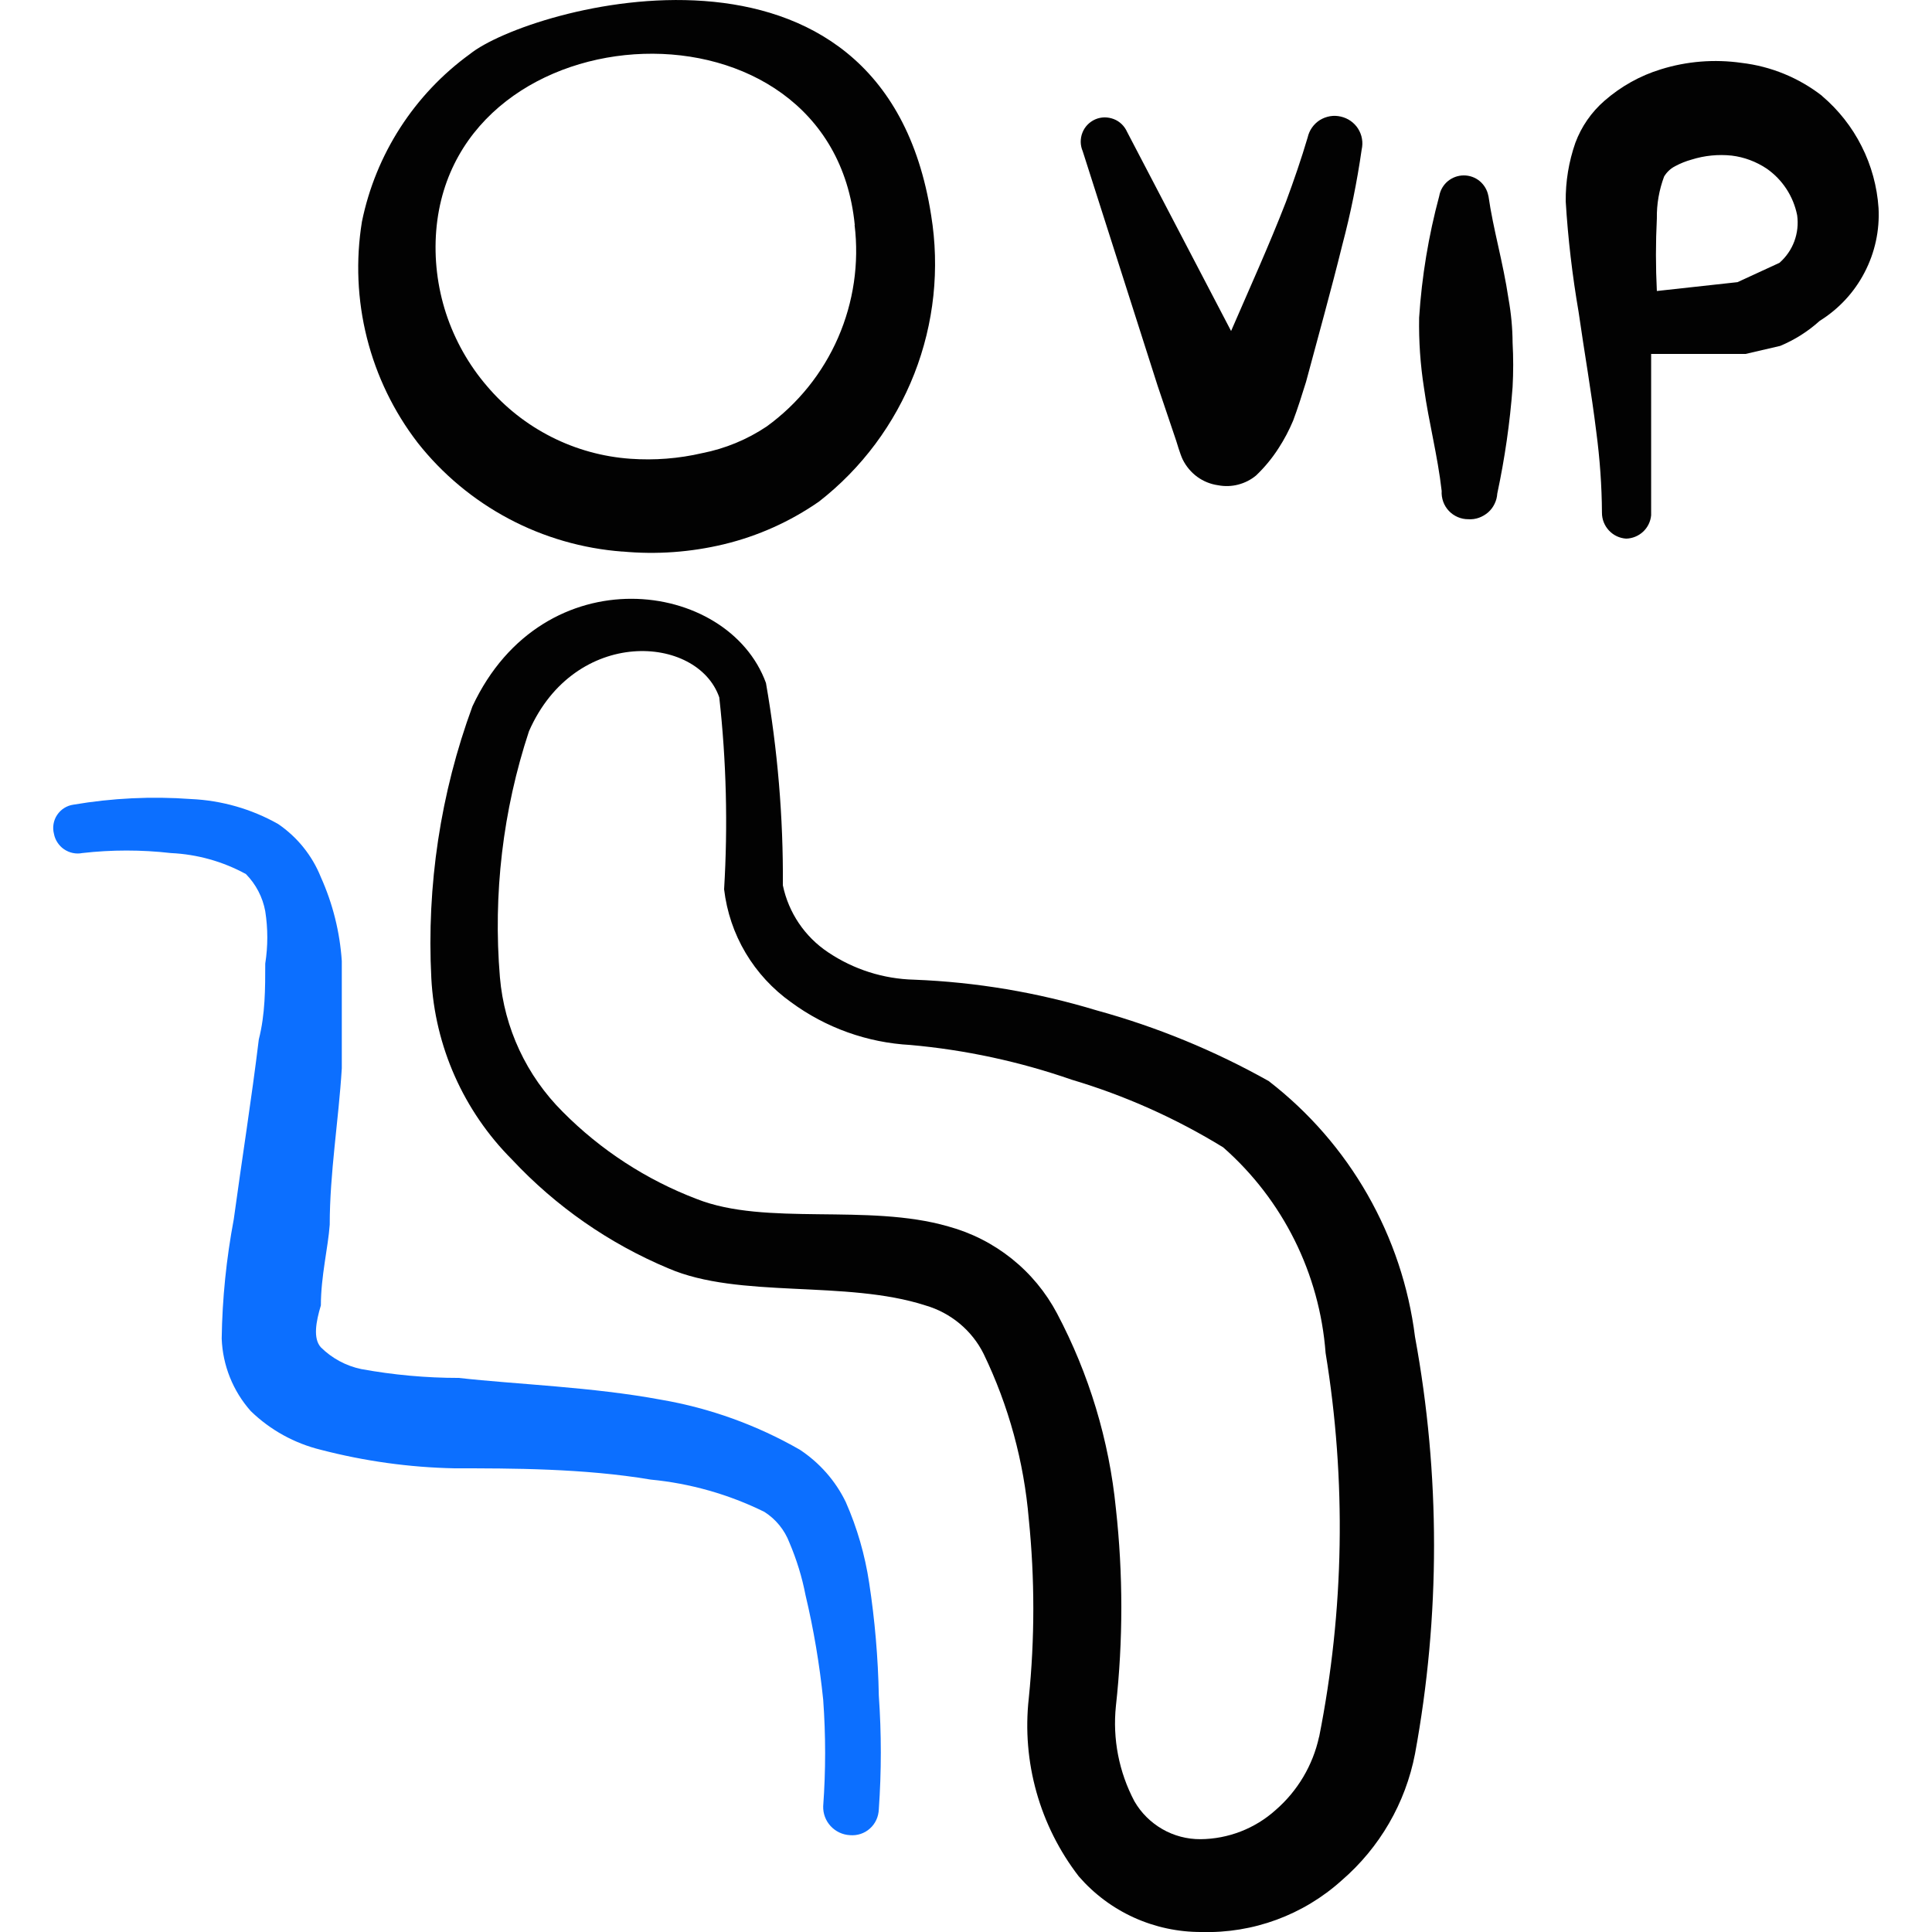 <svg xmlns="http://www.w3.org/2000/svg" fill="none" viewBox="0 0 24 24" id="Seat-Vip--Streamline-Freehand">
  <desc>
    Seat Vip Streamline Icon: https://streamlinehq.com
  </desc>
  <path fill="#020202" fill-rule="evenodd" d="m14.382 4.797 0.23 0.681s0.05 0.17 0.08 0.23c0.042 0.085 0.104 0.159 0.18 0.215 0.077 0.056 0.166 0.092 0.26 0.105 0.083 0.016 0.168 0.013 0.249 -0.008 0.081 -0.021 0.157 -0.059 0.222 -0.113 0.107 -0.102 0.201 -0.216 0.281 -0.341 0.07 -0.108 0.13 -0.222 0.18 -0.341 0.06 -0.16 0.11 -0.321 0.16 -0.481 0.15 -0.561 0.31 -1.132 0.451 -1.703 0.103 -0.389 0.183 -0.784 0.24 -1.182 0.01 -0.044 0.012 -0.09 0.004 -0.134 -0.007 -0.045 -0.024 -0.087 -0.048 -0.126 -0.024 -0.038 -0.056 -0.071 -0.093 -0.097 -0.037 -0.026 -0.079 -0.044 -0.123 -0.054 -0.044 -0.01 -0.09 -0.012 -0.134 -0.004 -0.045 0.008 -0.087 0.024 -0.126 0.048 -0.038 0.024 -0.071 0.056 -0.097 0.093 -0.026 0.037 -0.044 0.079 -0.054 0.123 -0.08 0.27 -0.17 0.531 -0.27 0.801 -0.21 0.541 -0.451 1.072 -0.681 1.603l-1.292 -2.474c-0.016 -0.036 -0.039 -0.069 -0.067 -0.096s-0.062 -0.049 -0.099 -0.063c-0.037 -0.014 -0.076 -0.021 -0.115 -0.021 -0.04 0.001 -0.078 0.009 -0.115 0.025 -0.036 0.016 -0.069 0.039 -0.096 0.067 -0.027 0.028 -0.049 0.062 -0.063 0.099 -0.015 0.037 -0.021 0.076 -0.021 0.115 0.001 0.039 0.009 0.078 0.025 0.115l0.931 2.915Z" clip-rule="evenodd" stroke-width="1"></path>
  <path fill="#020202" fill-rule="evenodd" d="M18.489 2.434c-0.013 -0.072 -0.051 -0.136 -0.106 -0.183 -0.056 -0.047 -0.126 -0.072 -0.199 -0.072 -0.073 0 -0.143 0.026 -0.199 0.072 -0.056 0.047 -0.093 0.111 -0.106 0.183 -0.133 0.495 -0.217 1.001 -0.25 1.512 -0.005 0.292 0.015 0.583 0.06 0.871 0.06 0.431 0.17 0.841 0.22 1.282 -0.003 0.045 0.004 0.09 0.019 0.133 0.015 0.042 0.039 0.081 0.07 0.114 0.031 0.033 0.068 0.059 0.11 0.077 0.042 0.018 0.086 0.027 0.131 0.027 0.045 0.003 0.09 -0.003 0.132 -0.018 0.042 -0.015 0.081 -0.038 0.115 -0.067 0.034 -0.03 0.061 -0.066 0.08 -0.106 0.02 -0.04 0.031 -0.084 0.034 -0.129 0.093 -0.436 0.157 -0.878 0.19 -1.322 0.01 -0.183 0.01 -0.367 0 -0.551 -0.001 -0.181 -0.018 -0.362 -0.05 -0.541 -0.07 -0.471 -0.19 -0.861 -0.25 -1.282Z" clip-rule="evenodd" stroke-width="1"></path>
  <path fill="#020202" fill-rule="evenodd" d="M22.636 1.192c-0.29 -0.226 -0.636 -0.368 -1.002 -0.411 -0.336 -0.048 -0.678 -0.021 -1.002 0.08 -0.259 0.079 -0.497 0.213 -0.701 0.391 -0.162 0.141 -0.286 0.32 -0.361 0.521 -0.082 0.235 -0.123 0.482 -0.12 0.731 0.028 0.46 0.082 0.918 0.16 1.372 0.07 0.491 0.16 1.002 0.22 1.492 0.044 0.332 0.068 0.667 0.07 1.002 -0 0.082 0.031 0.16 0.087 0.22 0.056 0.06 0.132 0.096 0.214 0.101 0.078 -0.002 0.153 -0.033 0.21 -0.086s0.093 -0.126 0.1 -0.204V4.397h1.172l0.431 -0.1c0.18 -0.075 0.346 -0.18 0.491 -0.311 0.236 -0.147 0.429 -0.354 0.557 -0.601 0.129 -0.247 0.189 -0.523 0.174 -0.801 -0.018 -0.267 -0.089 -0.528 -0.21 -0.767 -0.12 -0.239 -0.288 -0.452 -0.492 -0.625Zm-0.531 2.073 -0.521 0.24 -1.002 0.11c-0.015 -0.3 -0.015 -0.601 0 -0.901 -0.003 -0.178 0.028 -0.354 0.09 -0.521 0.034 -0.056 0.082 -0.101 0.14 -0.13 0.064 -0.034 0.131 -0.061 0.2 -0.08 0.162 -0.051 0.332 -0.068 0.501 -0.05 0.154 0.019 0.301 0.074 0.431 0.16 0.198 0.137 0.334 0.345 0.381 0.581 0.015 0.109 0.003 0.22 -0.035 0.323 -0.038 0.103 -0.102 0.195 -0.185 0.268Z" clip-rule="evenodd" stroke-width="1"></path>
  <path fill="#0c6fff" fill-rule="evenodd" d="M10.797 19.662c-0.052 -0.345 -0.149 -0.682 -0.29 -1.002 -0.128 -0.265 -0.326 -0.489 -0.571 -0.651 -0.533 -0.306 -1.117 -0.517 -1.723 -0.621 -0.861 -0.16 -1.793 -0.19 -2.514 -0.271 -0.406 -0 -0.812 -0.037 -1.212 -0.11 -0.19 -0.04 -0.364 -0.134 -0.501 -0.27 -0.1 -0.11 -0.06 -0.321 0 -0.521 0 -0.36 0.09 -0.721 0.11 -1.002 0 -0.641 0.11 -1.292 0.15 -1.943v-1.332c-0.024 -0.36 -0.112 -0.713 -0.26 -1.042 -0.107 -0.268 -0.292 -0.498 -0.531 -0.661 -0.331 -0.187 -0.702 -0.293 -1.082 -0.31 -0.489 -0.036 -0.98 -0.012 -1.462 0.07 -0.041 0.006 -0.079 0.02 -0.114 0.042 -0.035 0.022 -0.064 0.051 -0.087 0.085 -0.023 0.034 -0.038 0.072 -0.045 0.113 -0.007 0.04 -0.005 0.082 0.005 0.121 0.007 0.039 0.022 0.076 0.044 0.109 0.022 0.033 0.049 0.062 0.082 0.084 0.033 0.022 0.069 0.038 0.108 0.046 0.039 0.008 0.078 0.009 0.117 0.001 0.366 -0.042 0.736 -0.042 1.102 0 0.326 0.015 0.645 0.104 0.932 0.261 0.124 0.126 0.208 0.287 0.24 0.461 0.034 0.216 0.034 0.435 0 0.651 0 0.31 0 0.631 -0.08 0.942 -0.09 0.741 -0.21 1.492 -0.311 2.234 -0.092 0.489 -0.143 0.985 -0.15 1.482 0.012 0.333 0.14 0.652 0.361 0.901 0.242 0.235 0.543 0.401 0.871 0.481 0.543 0.141 1.101 0.219 1.663 0.23 0.701 0 1.603 0 2.434 0.14 0.491 0.047 0.97 0.183 1.412 0.401 0.142 0.09 0.251 0.224 0.311 0.381 0.089 0.209 0.157 0.428 0.2 0.651 0.102 0.429 0.175 0.864 0.22 1.302 0.032 0.44 0.032 0.882 0 1.322 -0.003 0.091 0.03 0.18 0.092 0.247 0.062 0.067 0.147 0.108 0.239 0.113 0.045 0.004 0.09 -0.001 0.133 -0.015 0.043 -0.014 0.083 -0.037 0.116 -0.067 0.034 -0.03 0.061 -0.067 0.08 -0.108 0.019 -0.041 0.029 -0.086 0.031 -0.131 0.033 -0.47 0.033 -0.942 0 -1.412 -0.009 -0.47 -0.049 -0.938 -0.12 -1.402Z" clip-rule="evenodd" stroke-width="1"></path>
  <path fill="#020202" fill-rule="evenodd" d="M7.731 6.851c0.423 0.04 0.849 0.009 1.262 -0.09 0.423 -0.102 0.824 -0.282 1.182 -0.531 0.53 -0.413 0.938 -0.962 1.183 -1.587 0.245 -0.626 0.317 -1.306 0.209 -1.969C10.967 -1.172 6.559 0.09 5.838 0.671 5.146 1.173 4.667 1.916 4.496 2.754c-0.078 0.48 -0.057 0.972 0.062 1.444 0.119 0.472 0.333 0.915 0.63 1.301 0.307 0.39 0.692 0.711 1.13 0.944 0.438 0.233 0.92 0.372 1.414 0.409Zm2.885 -4.057c0.058 0.477 -0.013 0.96 -0.205 1.401 -0.192 0.44 -0.498 0.821 -0.887 1.103 -0.242 0.162 -0.515 0.275 -0.801 0.331 -0.292 0.068 -0.592 0.091 -0.891 0.07 -0.342 -0.024 -0.676 -0.116 -0.982 -0.271s-0.578 -0.369 -0.8 -0.631c-0.228 -0.265 -0.4 -0.572 -0.509 -0.903 -0.108 -0.332 -0.15 -0.682 -0.122 -1.03 0.23 -2.795 4.908 -3.035 5.199 -0.07Z" clip-rule="evenodd" stroke-width="1"></path>
  <path fill="#020202" fill-rule="evenodd" d="M15.765 13.432c-0.676 -0.38 -1.396 -0.676 -2.143 -0.881 -0.735 -0.223 -1.496 -0.351 -2.264 -0.381 -0.383 -0.009 -0.754 -0.127 -1.072 -0.341 -0.289 -0.193 -0.49 -0.491 -0.561 -0.831 0.006 -0.843 -0.065 -1.684 -0.21 -2.514 -0.471 -1.292 -2.765 -1.593 -3.646 0.29 -0.397 1.079 -0.57 2.227 -0.511 3.376 0.044 0.849 0.401 1.652 1.002 2.254 0.545 0.583 1.207 1.044 1.943 1.352 0.881 0.381 2.204 0.14 3.195 0.461 0.155 0.045 0.299 0.122 0.423 0.225 0.124 0.103 0.226 0.231 0.298 0.376 0.311 0.644 0.501 1.34 0.561 2.053 0.075 0.739 0.075 1.484 0 2.224 -0.088 0.79 0.135 1.584 0.621 2.214 0.189 0.218 0.423 0.393 0.686 0.512 0.263 0.119 0.548 0.18 0.837 0.179 0.642 0.019 1.266 -0.211 1.743 -0.641 0.472 -0.407 0.793 -0.961 0.911 -1.573 0.315 -1.712 0.315 -3.467 0 -5.178 -0.078 -0.623 -0.279 -1.223 -0.59 -1.768 -0.311 -0.545 -0.727 -1.023 -1.223 -1.407Zm0.621 8.143c-0.077 0.354 -0.267 0.674 -0.541 0.911 -0.256 0.23 -0.588 0.358 -0.932 0.361 -0.166 0.001 -0.33 -0.042 -0.474 -0.125 -0.144 -0.083 -0.264 -0.202 -0.347 -0.346 -0.192 -0.363 -0.272 -0.774 -0.23 -1.182 0.09 -0.816 0.09 -1.639 0 -2.454 -0.084 -0.848 -0.333 -1.671 -0.731 -2.424 -0.139 -0.263 -0.331 -0.495 -0.564 -0.681 -0.233 -0.186 -0.501 -0.322 -0.788 -0.4 -1.002 -0.29 -2.264 0 -3.125 -0.341 -0.625 -0.238 -1.192 -0.607 -1.663 -1.082 -0.45 -0.448 -0.727 -1.04 -0.781 -1.673 -0.086 -1.032 0.036 -2.071 0.361 -3.055 0.571 -1.302 2.093 -1.202 2.364 -0.421 0.088 0.791 0.108 1.589 0.06 2.384 0.033 0.279 0.123 0.548 0.267 0.79 0.143 0.241 0.336 0.45 0.565 0.613 0.432 0.318 0.947 0.502 1.482 0.531 0.683 0.061 1.356 0.206 2.003 0.431 0.662 0.197 1.295 0.48 1.883 0.841 0.742 0.652 1.198 1.569 1.272 2.554 0.259 1.581 0.232 3.196 -0.08 4.768Z" clip-rule="evenodd" stroke-width="1"></path>
</svg>